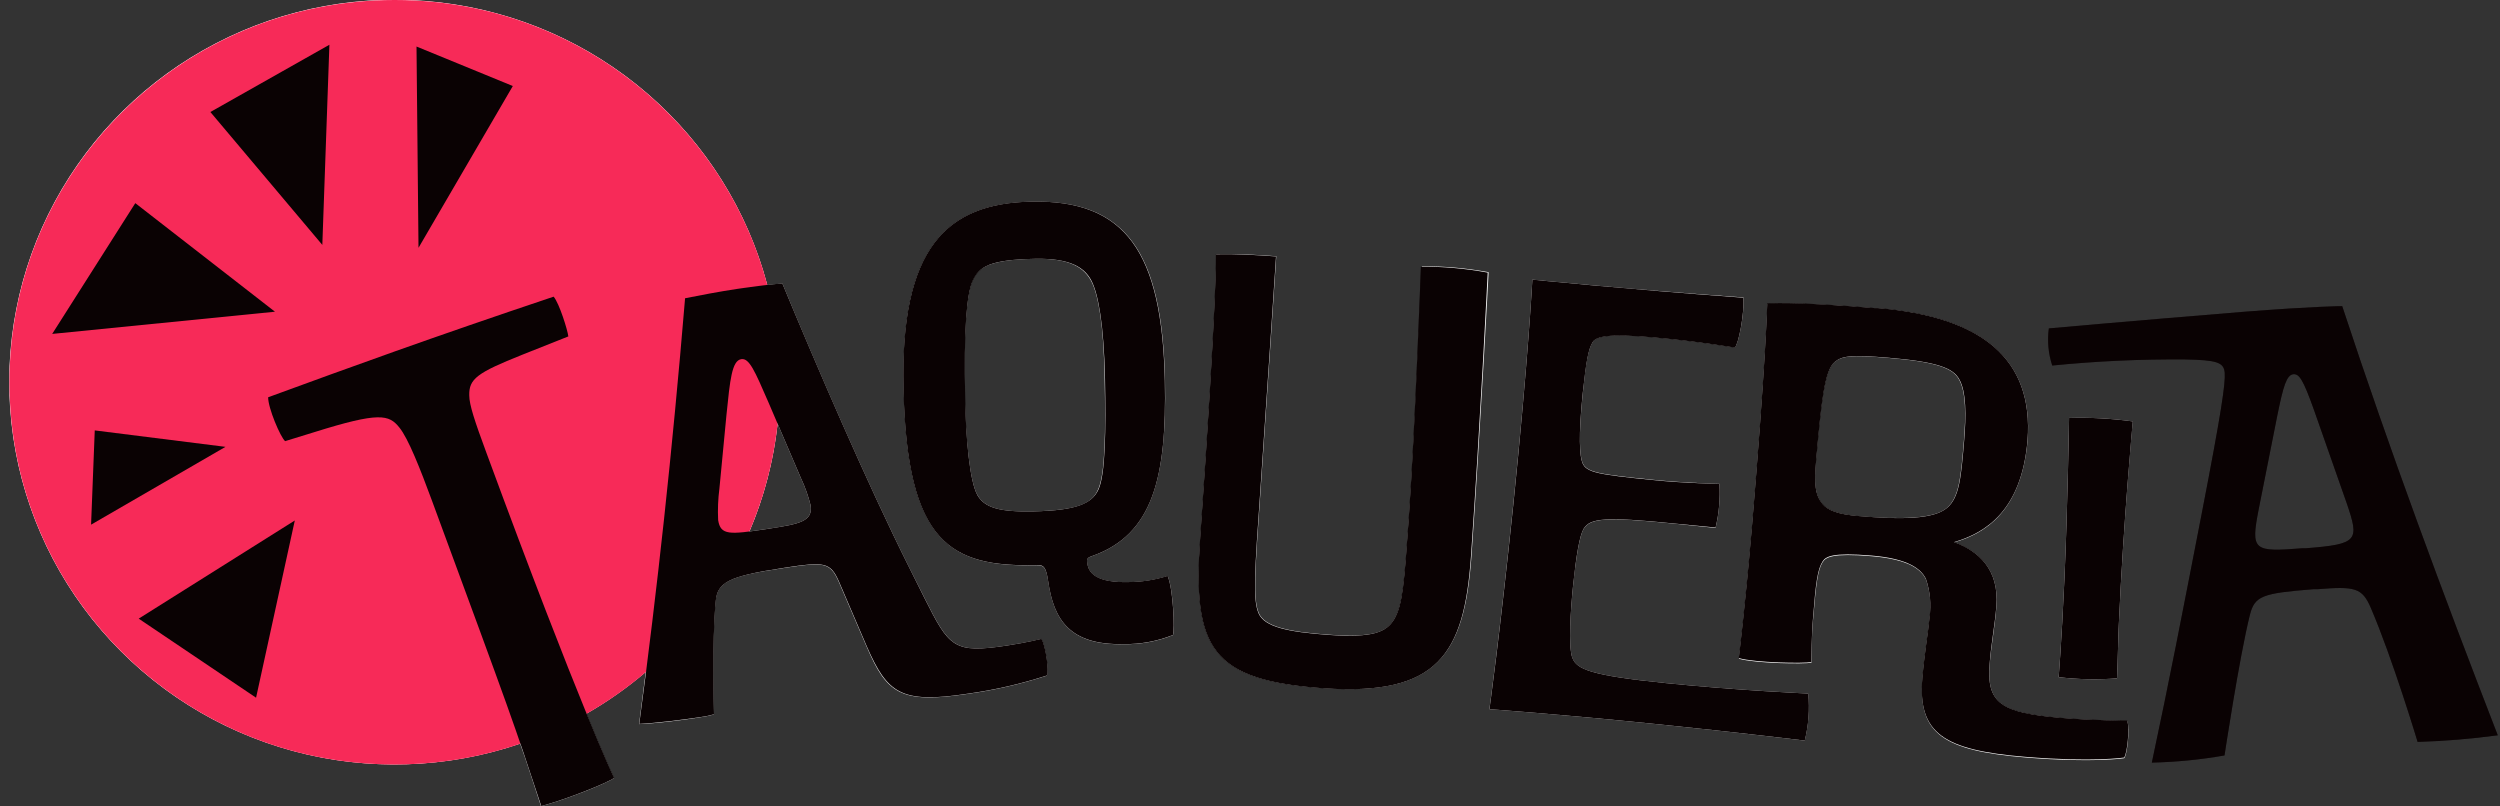 <svg width="214" height="69" viewBox="0 0 214 69" fill="none" xmlns="http://www.w3.org/2000/svg">
<rect x="0" y="0" width="214" height="69" fill="#333333" stroke="none"/>
<g clip-path="url(#clip0_601_1174)">
<path d="M33.783 65.437C51.994 65.437 66.757 50.788 66.757 32.718C66.757 14.649 51.994 0 33.783 0C15.572 0 0.809 14.649 0.809 32.718C0.809 50.788 15.572 65.437 33.783 65.437Z" fill="#E74B6F"/>
<path d="M46.333 69C43.897 61.625 43.937 61.749 36.968 42.834C35.973 40.139 34.944 37.518 34.183 36.593C33.297 35.487 32.468 35.249 26.927 36.985L24.406 37.762C24.011 37.428 22.942 34.925 22.954 34.006C30.026 31.419 36.83 28.934 47.391 25.394C47.877 25.962 48.597 28.288 48.649 28.798L44.709 30.364C40.827 31.913 40.135 32.435 40.169 33.847C40.169 34.653 40.638 36.054 41.633 38.749C49.695 60.637 52.571 66.589 52.571 66.589C52.034 67.003 48.511 68.416 46.333 69Z" fill="#231F20"/>
<path d="M79.141 51.208C81.262 55.429 81.64 55.957 86.231 55.253C87.946 54.992 89.141 54.686 89.141 54.686C89.519 55.214 89.816 57.523 89.627 57.818C87.409 58.541 85.13 59.065 82.817 59.384C77.1 60.263 75.956 59.327 74.201 55.339L71.805 49.756C71.079 48.116 70.542 48.082 67.271 48.581L66.985 48.627C62.411 49.325 61.41 49.83 61.268 51.464C60.93 54.953 61.119 61.148 61.119 61.148C60.707 61.257 60.289 61.34 59.867 61.398C58.546 61.596 56.242 61.891 54.721 61.965C56.27 50.369 57.534 38.823 58.643 25.53C59.895 25.281 61.553 24.963 63.103 24.73C64.653 24.498 66.099 24.333 66.968 24.259C69.878 31.277 74.207 41.348 77.866 48.655L79.141 51.208ZM65.79 34.466C64.601 31.731 64.138 30.636 63.452 30.744C62.646 30.869 62.491 32.526 62.188 35.487L61.582 41.819C61.465 42.714 61.429 43.618 61.473 44.519C61.679 45.83 62.434 45.767 65.59 45.291L65.876 45.245C68.46 44.848 69.598 44.616 69.387 43.248C69.188 42.45 68.911 41.672 68.558 40.928L65.79 34.466Z" fill="#231F20"/>
<path d="M77.34 33.286C77.031 21.241 81.016 17.4 88.272 17.259C96.403 17.088 99.462 21.638 99.707 32.577C99.885 40.82 98.707 45.745 93.521 47.583C93.172 47.708 93.058 47.764 93.064 47.997C93.064 49.132 93.973 49.881 96.586 49.824C97.727 49.819 98.861 49.641 99.948 49.296C100.434 50.431 100.565 53.948 100.399 54.357C99.059 54.893 97.624 55.157 96.18 55.134C91.531 55.236 90.205 53.012 89.73 49.795C89.53 48.417 89.296 48.36 88.712 48.377C81.428 48.53 77.626 46.596 77.34 33.286ZM83.629 42.318C84.236 43.453 85.522 43.833 88.427 43.776C92.2 43.697 93.464 43.09 94.018 41.926C94.63 40.644 94.67 36.82 94.59 32.407C94.493 27.794 94.018 25.207 93.447 24.067C92.875 22.926 91.663 22.087 88.587 22.155C84.693 22.234 83.835 22.83 83.281 23.993C82.726 25.156 82.503 28.447 82.617 33.921C82.663 37.666 83.029 41.178 83.635 42.318H83.629Z" fill="#231F20"/>
<path d="M113.356 58.924C103.681 58.255 102.063 55.52 102.732 46.057C104.202 25.065 104.081 21.769 104.081 21.769C105.831 21.718 107.512 21.831 109.227 21.951C109.227 21.951 108.221 37.195 107.895 41.807C107.392 48.996 107.232 51.299 107.729 52.49C108.227 53.682 110.297 54.107 113.773 54.351C117.541 54.607 118.679 54.107 119.342 53.001C120.068 51.776 120.2 49.881 120.583 44.417C121.126 36.656 121.629 22.824 121.629 22.824C123.547 22.815 125.461 22.986 127.347 23.335C127.347 23.335 126.712 36.157 125.911 47.657C125.328 55.991 123.093 59.571 113.356 58.924Z" fill="#231F20"/>
<path d="M134.602 56.331C134.974 57.296 136.203 57.823 142.561 58.47C148.919 59.117 154.786 59.367 154.786 59.367C154.916 60.716 154.815 62.078 154.488 63.395C154.488 63.395 149.182 62.737 141.669 61.971C133.35 61.125 127.495 60.706 127.495 60.706C127.495 60.706 128.353 54.646 129.542 43.18C130.806 30.852 131.172 23.936 131.172 23.936C131.172 23.936 139.205 24.753 149.234 25.485C149.32 26.886 148.822 29.456 148.502 29.757C148.502 29.757 145.86 29.315 142.967 29.02C138.633 28.577 136.764 28.617 136.346 29.269C135.929 29.922 135.774 31.068 135.483 33.643C135.1 37.371 135.22 39.01 135.449 39.612C135.774 40.457 136.804 40.616 141.429 41.087C144.322 41.382 147.181 41.416 147.181 41.416C147.259 42.671 147.149 43.931 146.855 45.155L143.379 44.82C137.313 44.202 136.129 44.372 135.569 45.245C135.22 45.813 134.928 47.515 134.66 50.079C134.454 52.082 134.225 55.424 134.602 56.331Z" fill="#231F20"/>
<path d="M160.463 26.37H160.749C169.726 27.113 174.077 30.773 173.557 37.672C173.048 43.702 169.972 45.614 167.267 46.403C169.36 47.157 171.15 48.752 170.887 51.912C170.744 53.614 170.446 55.055 170.315 56.779C170.023 60.223 171.298 61.023 176.507 61.454C179.114 61.67 182.082 61.687 182.082 61.687C182.328 62.254 182.082 64.575 181.819 64.847C181.819 64.847 179.16 65.261 173.368 64.785C166.427 64.217 164.151 62.805 164.551 58.039C164.746 55.77 165.066 54.028 165.163 52.882C165.325 51.765 165.222 50.627 164.86 49.557C164.46 48.718 163.374 47.816 160.189 47.555C156.833 47.277 156.278 47.634 156.004 48.071C155.598 48.735 155.432 49.773 155.192 52.922C155.066 54.357 155.049 56.672 155.049 56.672C154.477 56.797 150.263 56.74 148.839 56.331C148.839 56.331 149.411 51.577 149.897 45.836L149.949 45.268C151.155 30.909 151.275 25.979 151.275 25.979C151.275 25.979 153.225 25.769 160.463 26.37ZM166.661 43.481C167.725 42.59 167.868 40.866 168.125 37.808C168.319 35.538 168.314 33.484 167.702 32.452C167.193 31.544 165.958 30.977 161.618 30.619C158.434 30.353 157.667 30.466 157.044 30.994C156.169 31.726 155.901 34.483 155.466 39.362C155.3 41.376 155.335 42.358 156.038 43.169C156.461 43.668 157.307 44.026 159.045 44.167C162.899 44.502 165.529 44.428 166.661 43.481Z" fill="#231F20"/>
<path d="M181.373 53.404C181.304 54.839 181.293 56.456 181.218 58.067C179.553 58.2 177.879 58.165 176.221 57.965C176.221 57.965 176.467 55.089 176.713 49.62C176.987 43.572 177.113 35.777 177.113 35.777C178.937 35.724 180.761 35.823 182.568 36.072C182.568 36.072 181.762 44.65 181.373 53.404Z" fill="#231F20"/>
<path d="M175.381 28.112C175.381 28.112 181.613 27.544 192.093 26.688C198.08 26.217 200.493 26.205 200.493 26.205C204.558 38.556 209.069 50.697 213.809 62.941C211.533 63.248 209.243 63.437 206.948 63.508C206.948 63.508 204.809 56.382 202.946 52.042C202.202 50.306 201.59 50.176 198.371 50.437H198.011C193.643 50.783 192.997 51.004 192.585 52.655C191.676 56.314 190.418 64.665 190.418 64.665C188.363 65.028 186.284 65.232 184.197 65.278C185.69 58.289 186.753 52.797 188.457 44.014C190.161 35.232 190.51 32.792 190.435 31.901C190.361 31.011 189.749 30.818 187.033 30.767C183.24 30.738 179.447 30.913 175.672 31.289C175.337 30.265 175.237 29.179 175.381 28.112ZM198.068 35.067C197.136 32.446 196.799 31.998 196.319 32.032C195.718 32.083 195.444 33.121 194.964 35.436L193.334 43.64C192.654 47.157 192.9 47.26 197.096 46.93H197.394C201.882 46.579 201.968 46.272 200.876 43.067L198.068 35.067Z" fill="#231F20"/>
<path d="M18.008 9.588L27.591 20.963L28.197 3.83L18.008 9.588Z" fill="#231F20"/>
<path d="M11.581 17.389L23.537 26.682L4.468 28.583L11.581 17.389Z" fill="#231F20"/>
<path d="M35.824 21.213L35.653 3.983L43.897 7.364L35.824 21.213Z" fill="#231F20"/>
<path d="M21.919 59.724L11.873 52.956L25.235 44.553L21.919 59.724Z" fill="#231F20"/>
<path d="M8.111 36.843L19.3 38.25L7.796 44.911L8.111 36.843Z" fill="#231F20"/>
<path d="M86.237 55.253C81.662 55.957 81.268 55.429 79.147 51.208L77.866 48.661C74.207 41.348 69.861 31.277 66.968 24.265C66.625 24.294 66.168 24.339 65.676 24.396C63.992 18.033 60.416 12.322 55.413 8.006C50.41 3.69 44.212 0.97 37.628 0.201C31.044 -0.568 24.379 0.65 18.503 3.695C12.626 6.74 7.811 11.471 4.685 17.272C1.558 23.073 0.266 29.674 0.977 36.214C1.687 42.755 4.367 48.931 8.668 53.937C12.968 58.944 18.689 62.548 25.084 64.281C31.48 66.013 38.253 65.794 44.521 63.65C45.092 65.239 45.573 66.782 46.31 69.006C48.489 68.438 52.028 67.009 52.548 66.606C52.548 66.606 51.851 65.159 50.181 61.091C51.989 60.058 53.695 58.858 55.276 57.506C55.089 59 54.898 60.492 54.704 61.982C56.225 61.925 58.529 61.63 59.85 61.415C60.272 61.357 60.69 61.274 61.102 61.165C61.102 61.165 60.913 54.97 61.251 51.48C61.405 49.824 62.394 49.319 66.968 48.644L67.254 48.598C70.525 48.099 71.062 48.133 71.788 49.773L74.184 55.355C75.899 59.327 77.043 60.28 82.8 59.401C85.113 59.082 87.392 58.558 89.61 57.835C89.799 57.517 89.501 55.231 89.124 54.703C89.147 54.692 87.963 54.992 86.237 55.253ZM65.876 45.245L65.59 45.291C65.018 45.376 64.567 45.438 64.149 45.495C65.405 42.552 66.218 39.442 66.562 36.264L68.558 40.928C68.911 41.672 69.188 42.45 69.387 43.248C69.598 44.616 68.46 44.848 65.876 45.245Z" fill="white"/>
<path d="M96.574 49.83C93.961 49.886 93.075 49.154 93.052 48.003C93.052 47.77 93.161 47.713 93.51 47.589C98.695 45.75 99.873 40.849 99.725 32.582C99.49 21.638 96.431 17.088 88.289 17.264C81.034 17.417 77.048 21.236 77.357 33.291C77.643 46.601 81.462 48.536 88.718 48.389C89.29 48.389 89.536 48.428 89.736 49.807C90.21 53.024 91.537 55.248 96.185 55.145C97.63 55.169 99.065 54.904 100.405 54.368C100.571 53.96 100.439 50.448 99.953 49.308C98.861 49.652 97.721 49.828 96.574 49.83ZM88.432 43.776C85.528 43.833 84.241 43.458 83.635 42.318C83.029 41.178 82.663 37.666 82.583 33.921C82.469 28.447 82.749 25.099 83.246 23.993C83.744 22.887 84.659 22.234 88.552 22.155C91.628 22.087 92.812 22.926 93.412 24.067C94.013 25.207 94.481 27.794 94.556 32.407C94.653 36.843 94.613 40.644 93.984 41.926C93.469 43.118 92.206 43.685 88.432 43.776Z" fill="white"/>
<path d="M120.606 44.4C120.222 49.864 120.091 51.776 119.365 52.984C118.702 54.119 117.564 54.59 113.796 54.334C110.319 54.09 108.255 53.659 107.752 52.473C107.249 51.288 107.415 48.978 107.918 41.79C108.244 37.195 109.25 21.933 109.25 21.933C107.535 21.814 105.82 21.701 104.104 21.752C104.104 21.752 104.224 25.054 102.755 46.04C102.086 55.526 103.704 58.237 113.378 58.907C123.053 59.576 125.351 55.974 125.957 47.64C126.758 36.14 127.427 23.301 127.427 23.301C125.541 22.952 123.627 22.781 121.709 22.79C121.709 22.79 121.149 36.639 120.606 44.4Z" fill="white"/>
<path d="M142.556 58.47C136.198 57.823 134.968 57.296 134.597 56.331C134.225 55.367 134.454 52.082 134.66 50.091C134.928 47.509 135.231 45.801 135.569 45.257C136.14 44.383 137.313 44.213 143.379 44.831L146.85 45.189C147.148 43.955 147.26 42.683 147.181 41.416C147.181 41.416 144.322 41.359 141.435 41.064C136.809 40.593 135.78 40.434 135.454 39.589C135.226 38.988 135.105 37.348 135.489 33.621C135.757 31.045 135.929 29.905 136.352 29.247C136.775 28.588 138.639 28.554 142.973 28.997C145.866 29.292 148.508 29.734 148.508 29.734C148.828 29.417 149.325 26.864 149.24 25.462C139.205 24.753 131.172 23.936 131.172 23.936C131.172 23.936 130.806 30.852 129.536 43.18C128.347 54.646 127.49 60.706 127.49 60.706C127.49 60.706 133.344 61.125 141.664 61.971C149.177 62.737 154.483 63.395 154.483 63.395C154.809 62.078 154.91 60.716 154.78 59.367C154.78 59.367 148.897 59.117 142.556 58.47Z" fill="white"/>
<path d="M176.513 61.477C171.304 61.046 170.029 60.246 170.321 56.802C170.464 55.1 170.761 53.653 170.892 51.934C171.155 48.774 169.366 47.18 167.273 46.425C169.96 45.665 173.036 43.725 173.563 37.694C174.083 30.795 169.732 27.136 160.755 26.393H160.469C153.23 25.791 151.286 26.035 151.286 26.035C151.286 26.035 151.166 30.943 149.96 45.325L149.909 45.892C149.428 51.634 148.851 56.388 148.851 56.388C150.274 56.797 154.466 56.853 155.06 56.728C155.06 56.728 155.06 54.414 155.203 52.978C155.466 49.818 155.609 48.791 156.015 48.127C156.289 47.691 156.844 47.333 160.2 47.611C163.385 47.872 164.471 48.746 164.872 49.614C165.233 50.684 165.337 51.822 165.175 52.939C165.077 54.073 164.757 55.775 164.563 58.096C164.163 62.861 166.438 64.263 173.38 64.841C179.172 65.318 181.83 64.904 181.83 64.904C182.088 64.632 182.339 62.339 182.093 61.744C182.088 61.71 179.12 61.693 176.513 61.477ZM159.022 44.179C157.307 44.037 156.438 43.68 156.015 43.18C155.329 42.369 155.295 41.388 155.443 39.373C155.855 34.494 156.146 31.737 157.021 31.005C157.65 30.478 158.416 30.364 161.595 30.631C165.935 30.988 167.17 31.555 167.679 32.463C168.291 33.496 168.297 35.521 168.102 37.819C167.845 40.866 167.702 42.59 166.638 43.492C165.575 44.394 162.899 44.502 159.022 44.179Z" fill="white"/>
<path d="M177.113 35.777C177.113 35.777 176.987 43.572 176.713 49.62C176.467 55.089 176.221 57.965 176.221 57.965C177.879 58.165 179.553 58.2 181.218 58.067C181.293 56.456 181.304 54.839 181.373 53.404C181.762 44.65 182.562 36.072 182.562 36.072C180.757 35.823 178.935 35.724 177.113 35.777Z" fill="white"/>
<path d="M33.783 65.437C51.994 65.437 66.757 50.788 66.757 32.718C66.757 14.649 51.994 0 33.783 0C15.572 0 0.809 14.649 0.809 32.718C0.809 50.788 15.572 65.437 33.783 65.437Z" fill="#F72A58"/>
<path d="M46.333 69C43.897 61.625 43.937 61.749 36.968 42.834C35.973 40.139 34.944 37.518 34.183 36.593C33.297 35.487 32.468 35.249 26.927 36.985L24.406 37.762C24.011 37.428 22.942 34.925 22.954 34.006C30.026 31.419 36.83 28.934 47.391 25.394C47.877 25.962 48.597 28.288 48.649 28.798L44.709 30.364C40.827 31.913 40.135 32.435 40.169 33.847C40.169 34.653 40.638 36.054 41.633 38.749C49.695 60.637 52.571 66.589 52.571 66.589C52.034 67.003 48.511 68.416 46.333 69Z" fill="#0A0203"/>
<path d="M79.141 51.208C81.262 55.429 81.64 55.957 86.231 55.253C87.946 54.992 89.141 54.686 89.141 54.686C89.519 55.214 89.816 57.523 89.627 57.818C87.409 58.541 85.13 59.065 82.817 59.384C77.1 60.263 75.956 59.327 74.201 55.339L71.805 49.756C71.079 48.116 70.542 48.082 67.271 48.581L66.985 48.627C62.411 49.325 61.41 49.83 61.268 51.464C60.93 54.953 61.119 61.148 61.119 61.148C60.707 61.257 60.289 61.34 59.867 61.398C58.546 61.596 56.242 61.891 54.721 61.965C56.27 50.369 57.534 38.823 58.643 25.53C59.895 25.281 61.553 24.963 63.103 24.73C64.653 24.498 66.099 24.333 66.968 24.259C69.878 31.277 74.207 41.348 77.866 48.655L79.141 51.208ZM65.79 34.466C64.601 31.731 64.138 30.636 63.452 30.744C62.646 30.869 62.491 32.526 62.188 35.487L61.582 41.819C61.465 42.714 61.429 43.618 61.473 44.519C61.679 45.83 62.434 45.767 65.59 45.291L65.876 45.245C68.46 44.848 69.598 44.616 69.387 43.248C69.188 42.45 68.911 41.672 68.558 40.928L65.79 34.466Z" fill="#0A0203"/>
<path d="M77.34 33.286C77.031 21.241 81.016 17.4 88.272 17.259C96.403 17.088 99.462 21.638 99.707 32.577C99.885 40.82 98.707 45.745 93.521 47.583C93.172 47.708 93.058 47.764 93.064 47.997C93.064 49.132 93.973 49.881 96.586 49.824C97.727 49.819 98.861 49.641 99.948 49.296C100.434 50.431 100.565 53.948 100.399 54.357C99.059 54.893 97.624 55.157 96.18 55.134C91.531 55.236 90.205 53.012 89.73 49.795C89.53 48.417 89.296 48.36 88.712 48.377C81.428 48.53 77.626 46.596 77.34 33.286ZM83.629 42.318C84.236 43.453 85.522 43.833 88.427 43.776C92.2 43.697 93.464 43.09 94.018 41.926C94.63 40.644 94.67 36.82 94.59 32.407C94.493 27.794 94.018 25.207 93.447 24.067C92.875 22.926 91.663 22.087 88.587 22.155C84.693 22.234 83.835 22.83 83.281 23.993C82.726 25.156 82.503 28.447 82.617 33.921C82.663 37.666 83.029 41.178 83.635 42.318H83.629Z" fill="#0A0203"/>
<path d="M113.356 58.924C103.681 58.255 102.063 55.52 102.732 46.057C104.202 25.065 104.081 21.769 104.081 21.769C105.831 21.718 107.512 21.831 109.227 21.951C109.227 21.951 108.221 37.195 107.895 41.807C107.392 48.996 107.232 51.299 107.729 52.49C108.227 53.682 110.297 54.107 113.773 54.351C117.541 54.607 118.679 54.107 119.342 53.001C120.068 51.776 120.2 49.881 120.583 44.417C121.126 36.656 121.629 22.824 121.629 22.824C123.547 22.815 125.461 22.986 127.347 23.335C127.347 23.335 126.712 36.157 125.911 47.657C125.328 55.991 123.093 59.571 113.356 58.924Z" fill="#0A0203"/>
<path d="M134.602 56.331C134.974 57.296 136.203 57.823 142.561 58.47C148.919 59.117 154.786 59.367 154.786 59.367C154.916 60.716 154.815 62.078 154.488 63.395C154.488 63.395 149.182 62.737 141.669 61.971C133.35 61.125 127.495 60.706 127.495 60.706C127.495 60.706 128.353 54.646 129.542 43.18C130.806 30.852 131.172 23.936 131.172 23.936C131.172 23.936 139.205 24.753 149.234 25.485C149.32 26.886 148.822 29.456 148.502 29.757C148.502 29.757 145.86 29.315 142.967 29.02C138.633 28.577 136.764 28.617 136.346 29.269C135.929 29.922 135.774 31.068 135.483 33.643C135.1 37.371 135.22 39.01 135.449 39.612C135.774 40.457 136.804 40.616 141.429 41.087C144.322 41.382 147.181 41.416 147.181 41.416C147.259 42.671 147.149 43.931 146.855 45.155L143.379 44.82C137.313 44.202 136.129 44.372 135.569 45.245C135.22 45.813 134.928 47.515 134.66 50.079C134.454 52.082 134.225 55.424 134.602 56.331Z" fill="#0A0203"/>
<path d="M160.463 26.37H160.749C169.726 27.113 174.077 30.773 173.557 37.672C173.048 43.702 169.972 45.614 167.267 46.403C169.36 47.157 171.15 48.752 170.887 51.912C170.744 53.614 170.446 55.055 170.315 56.779C170.023 60.223 171.298 61.023 176.507 61.454C179.114 61.67 182.082 61.687 182.082 61.687C182.328 62.254 182.082 64.575 181.819 64.847C181.819 64.847 179.16 65.261 173.368 64.785C166.427 64.217 164.151 62.805 164.551 58.039C164.746 55.77 165.066 54.028 165.163 52.882C165.325 51.765 165.222 50.627 164.86 49.557C164.46 48.718 163.374 47.816 160.189 47.555C156.833 47.277 156.278 47.634 156.004 48.071C155.598 48.735 155.432 49.773 155.192 52.922C155.066 54.357 155.049 56.672 155.049 56.672C154.477 56.797 150.263 56.74 148.839 56.331C148.839 56.331 149.411 51.577 149.897 45.836L149.949 45.268C151.155 30.909 151.275 25.979 151.275 25.979C151.275 25.979 153.225 25.769 160.463 26.37ZM166.661 43.481C167.725 42.59 167.868 40.866 168.125 37.808C168.319 35.538 168.314 33.484 167.702 32.452C167.193 31.544 165.958 30.977 161.618 30.619C158.434 30.353 157.667 30.466 157.044 30.994C156.169 31.726 155.901 34.483 155.466 39.362C155.3 41.376 155.335 42.358 156.038 43.169C156.461 43.668 157.307 44.026 159.045 44.167C162.899 44.502 165.529 44.428 166.661 43.481Z" fill="#0A0203"/>
<path d="M181.373 53.404C181.304 54.839 181.293 56.456 181.218 58.067C179.553 58.2 177.879 58.165 176.221 57.965C176.221 57.965 176.467 55.089 176.713 49.62C176.987 43.572 177.113 35.777 177.113 35.777C178.937 35.724 180.761 35.823 182.568 36.072C182.568 36.072 181.762 44.65 181.373 53.404Z" fill="#0A0203"/>
<path d="M175.381 28.112C175.381 28.112 181.613 27.544 192.093 26.688C198.08 26.217 200.493 26.205 200.493 26.205C204.558 38.556 209.069 50.697 213.809 62.941C211.533 63.248 209.243 63.437 206.948 63.508C206.948 63.508 204.809 56.382 202.946 52.042C202.202 50.306 201.59 50.176 198.371 50.437H198.011C193.643 50.783 192.997 51.004 192.585 52.655C191.676 56.314 190.418 64.665 190.418 64.665C188.363 65.028 186.284 65.232 184.197 65.278C185.69 58.289 186.753 52.797 188.457 44.014C190.161 35.232 190.51 32.792 190.435 31.901C190.361 31.011 189.749 30.818 187.033 30.767C183.24 30.738 179.447 30.913 175.672 31.289C175.337 30.265 175.237 29.179 175.381 28.112ZM198.068 35.067C197.136 32.446 196.799 31.998 196.319 32.032C195.718 32.083 195.444 33.121 194.964 35.436L193.334 43.64C192.654 47.157 192.9 47.26 197.096 46.93H197.394C201.882 46.579 201.968 46.272 200.876 43.067L198.068 35.067Z" fill="#0A0203"/>
<path d="M18.008 9.588L27.591 20.963L28.197 3.83L18.008 9.588Z" fill="#0A0203"/>
<path d="M11.581 17.389L23.537 26.682L4.468 28.583L11.581 17.389Z" fill="#0A0203"/>
<path d="M35.824 21.213L35.653 3.983L43.897 7.364L35.824 21.213Z" fill="#0A0203"/>
<path d="M21.919 59.724L11.873 52.956L25.235 44.553L21.919 59.724Z" fill="#0A0203"/>
<path d="M8.111 36.843L19.3 38.25L7.796 44.911L8.111 36.843Z" fill="#0A0203"/>
</g>
<defs>
<clipPath id="clip0_601_1174">
<rect width="213" height="69" fill="white" transform="translate(0.809)"/>
</clipPath>
</defs>
</svg>
